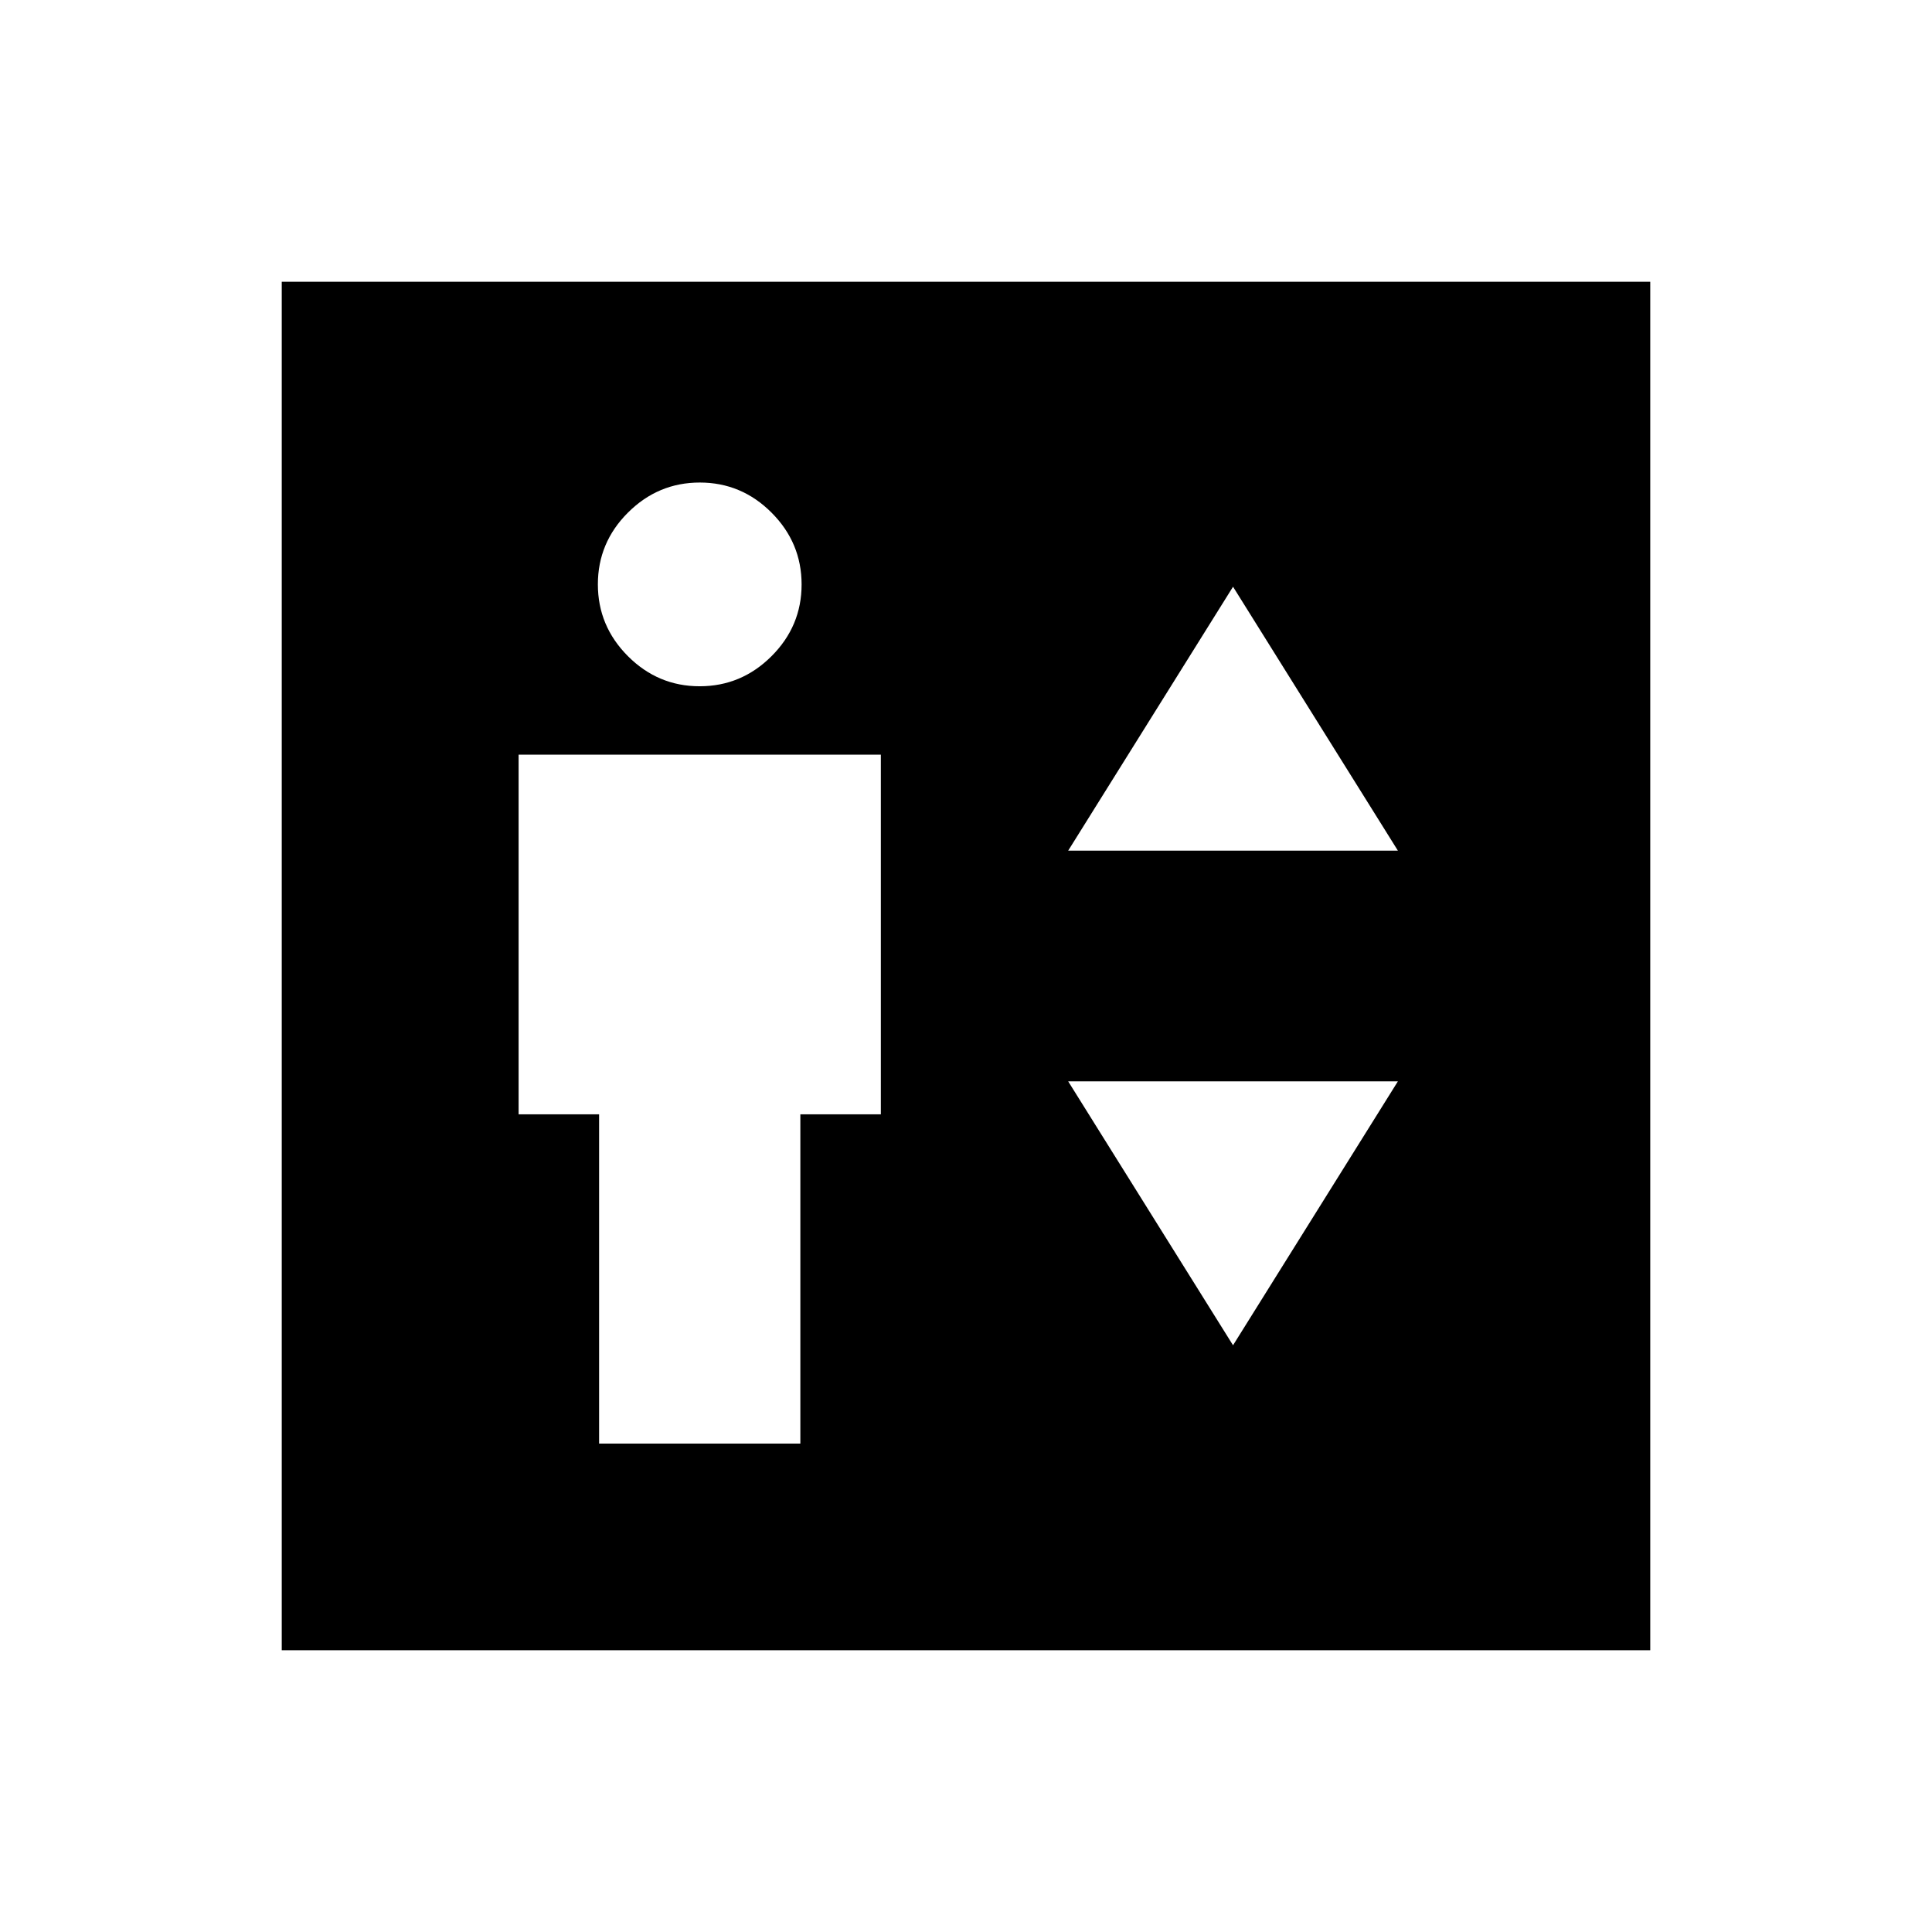 <svg xmlns="http://www.w3.org/2000/svg" width="48" height="48" viewBox="0 -960 960 960"><path d="M297.69-242.69h100v-163.62h40V-585h-180v178.69h40v163.62ZM347.66-619q20.73 0 35.69-14.93 14.96-14.93 14.96-35.65 0-20.73-14.93-35.69-14.93-14.96-35.65-14.96-20.73 0-35.69 14.93-14.96 14.93-14.96 35.65 0 20.73 14.93 35.69Q326.94-619 347.66-619Zm183.11 81.69h163.84l-81.92-131.15-81.92 131.15Zm81.92 245.77 81.92-131.15H530.77l81.92 131.15ZM140-140v-680h680v680H140Z"/></svg>